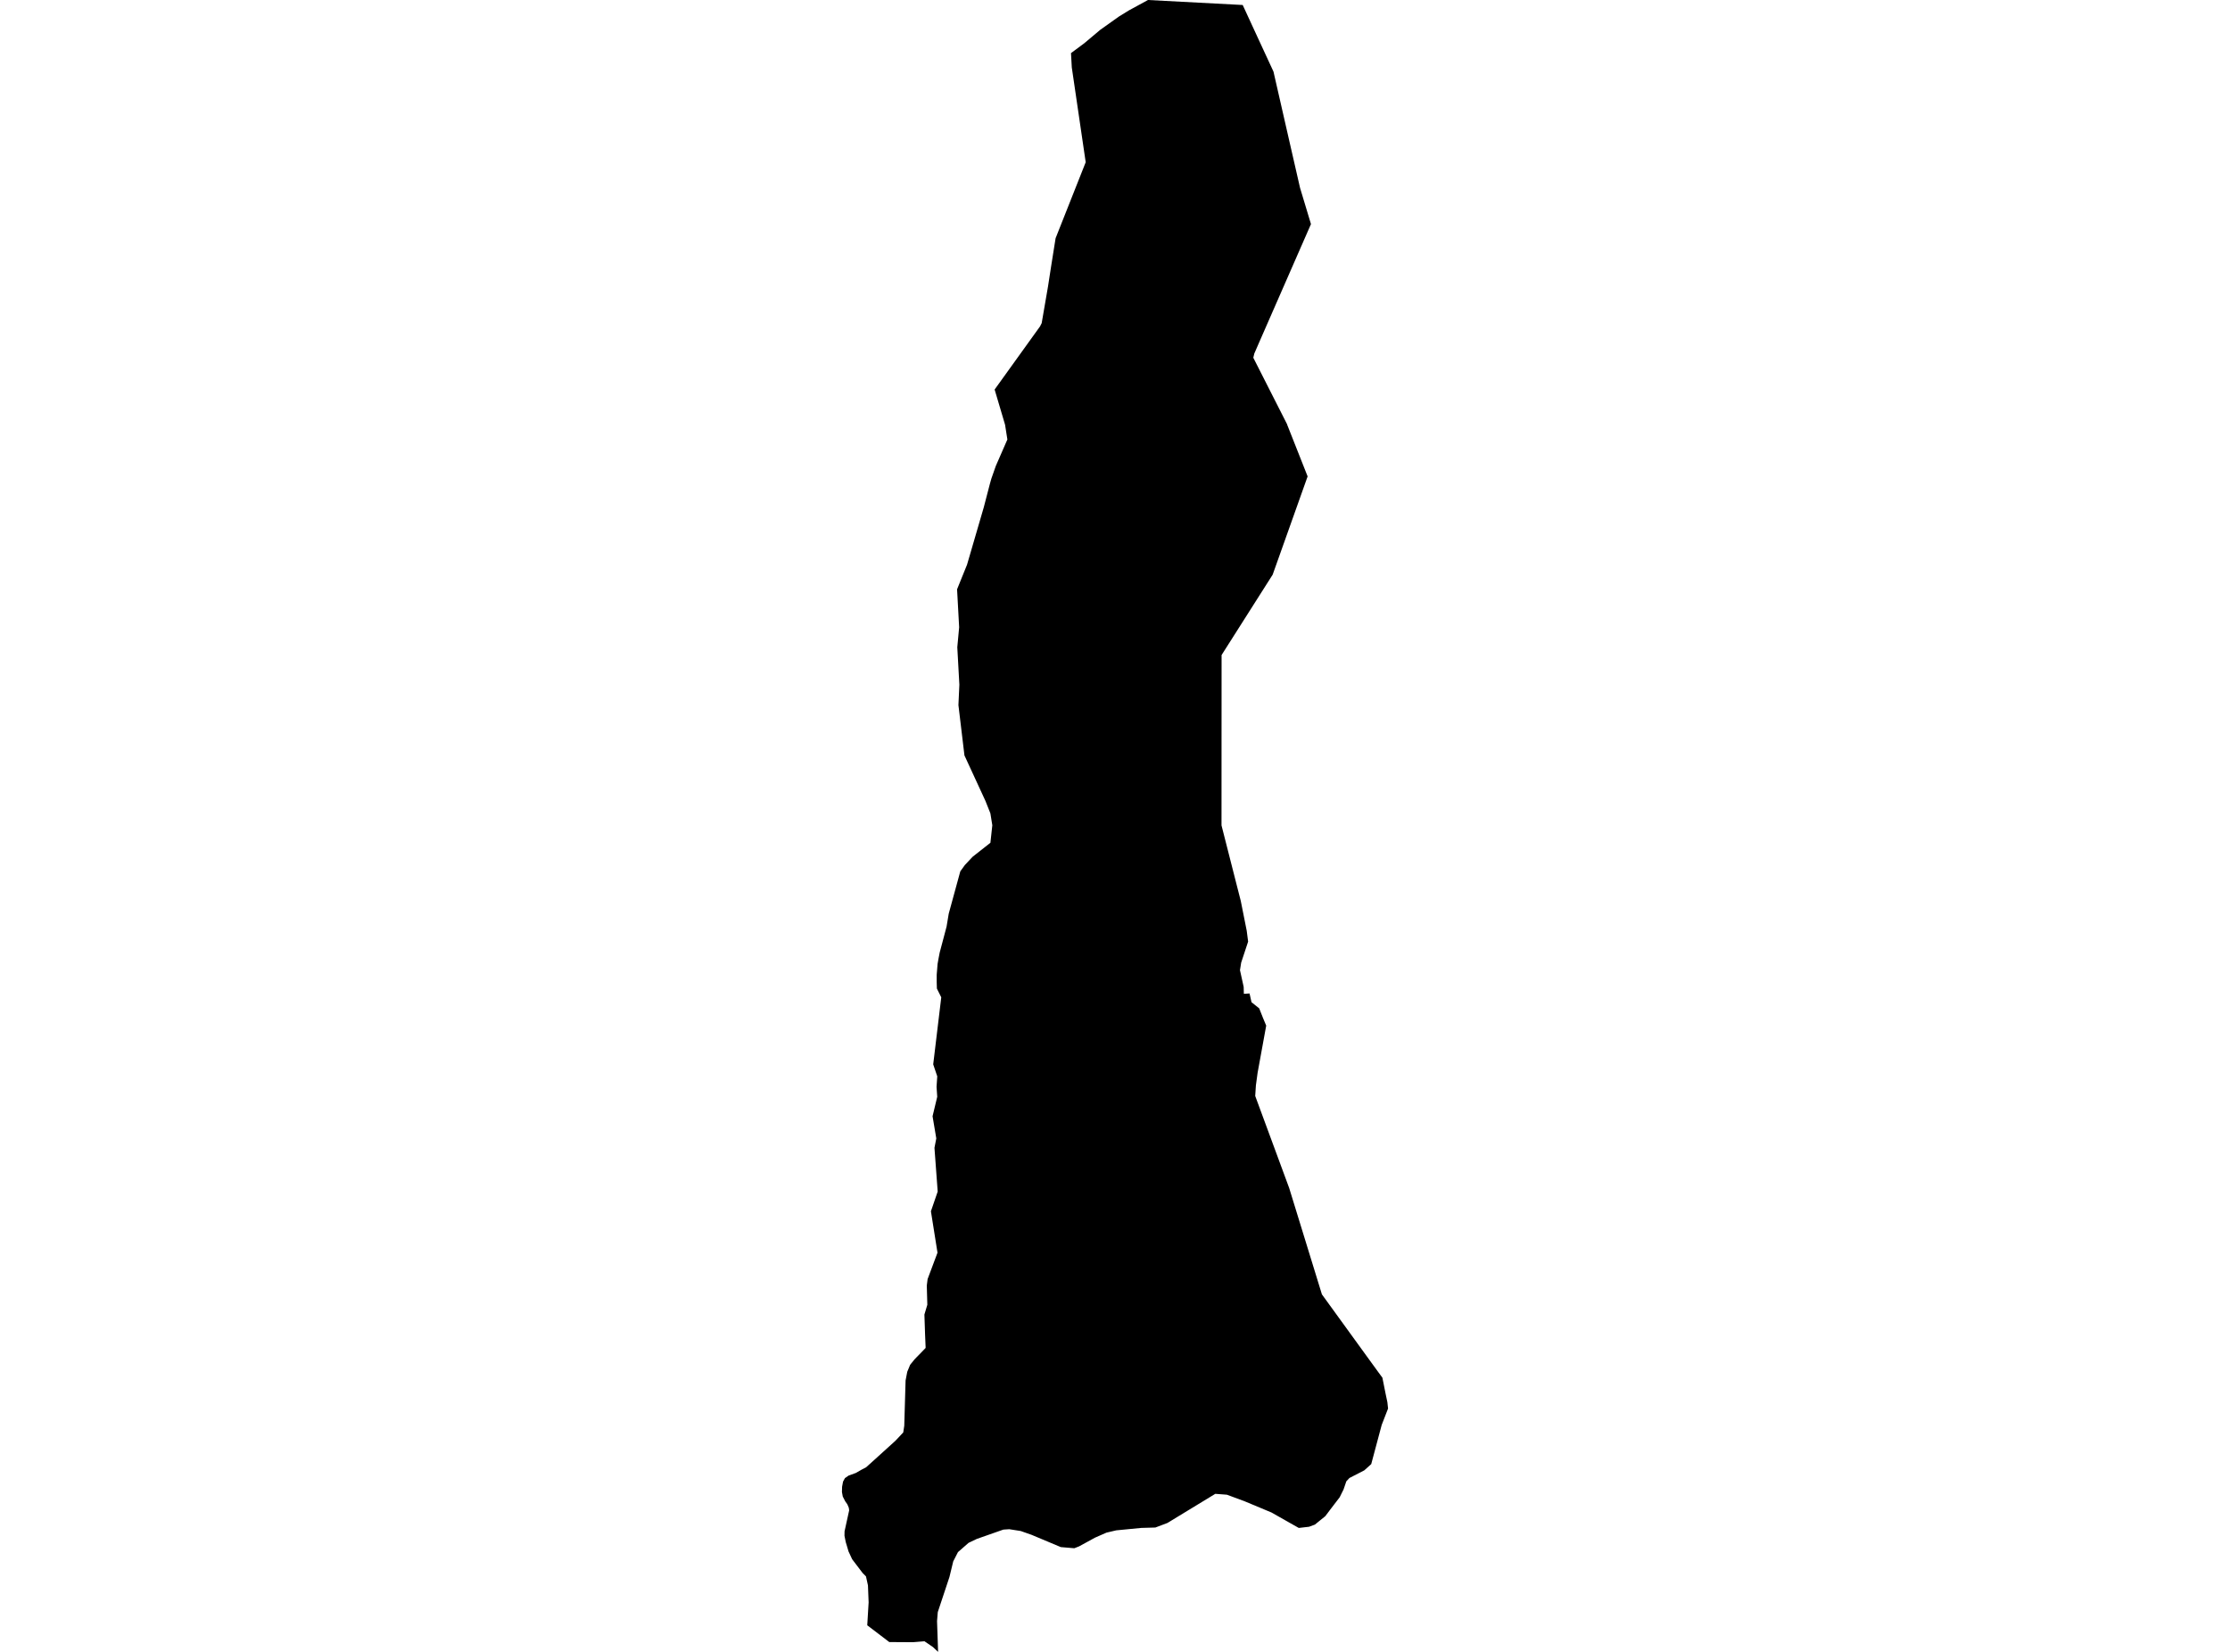 <?xml version='1.0'?>
<svg  baseProfile = 'tiny' width = '540' height = '400' stroke-linecap = 'round' stroke-linejoin = 'round' version='1.1' xmlns='http://www.w3.org/2000/svg'>
<path id='1020401001' title='1020401001'  d='M 320.91 367.154 320.624 367.381 319.205 368.531 318.412 369.179 316.993 369.704 314.501 369.991 311.197 368.123 307.893 366.249 301.431 363.552 297.111 361.947 296.457 361.894 294.286 361.731 285.6 367.019 282.705 368.782 279.769 369.891 276.371 369.985 270.295 370.574 267.931 371.129 265.146 372.349 263.915 373.026 261.294 374.456 260.144 374.906 256.881 374.631 249.8 371.66 247.179 370.738 244.401 370.3 244.395 370.3 242.965 370.393 236.544 372.646 234.536 373.604 231.973 375.845 230.823 378.099 229.907 381.881 227.087 390.368 226.941 392.149 226.906 392.546 227.163 399.994 227.163 400 225.92 398.838 223.865 397.432 221.051 397.659 215.343 397.624 210.007 393.561 210.235 389.756 210.34 388.016 210.177 383.901 209.698 381.723 208.898 380.918 206.353 377.573 205.472 375.676 205.104 374.427 204.8 373.423 204.491 371.876 204.509 370.954 204.509 370.825 205.629 365.723 205.536 365.087 205.174 364.247 204.666 363.529 204.077 362.379 203.878 361.287 203.896 360.674 203.913 360.015 204.147 358.765 204.608 357.925 205.489 357.312 207.246 356.676 208.63 355.882 209.71 355.316 210.918 354.236 216.79 348.918 218.722 346.869 218.968 345.252 219.289 334.29 219.691 332.182 220.398 330.478 221.431 329.205 221.974 328.633 223.036 327.553 224.145 326.398 224.005 323.035 223.848 318.313 224.554 315.949 224.425 311.297 224.624 309.726 227.017 303.34 225.424 293.312 227.064 288.537 226.282 277.948 226.725 275.666 225.821 270.301 226.953 265.585 226.789 263.174 226.959 260.635 225.978 257.734 227.928 241.5 226.871 239.387 226.825 237.823 226.825 236.042 227.04 233.404 227.233 232.301 227.548 230.655 228.517 227.018 229.218 224.362 229.737 221.245 232.539 210.995 233.66 209.448 235.522 207.469 239.83 204.077 240.291 199.839 239.824 196.95 238.622 193.932 233.543 182.923 232.084 170.735 232.312 165.802 231.81 156.737 232.259 151.892 231.757 142.698 234.168 136.75 238.225 122.84 239.719 117.108 240.052 115.928 241.132 112.846 243.939 106.42 243.379 102.847 240.852 94.325 251.645 79.317 251.831 79.066 252.246 78.249 253.775 69.388 254.517 64.584 255.614 57.69 262.905 39.285 259.537 16.327 259.344 12.86 262.56 10.472 266.436 7.215 270.943 4.01 273.359 2.522 277.988 0 300.923 1.208 304.396 8.738 308.377 17.343 312.329 34.656 314.804 45.472 317.454 54.263 304.892 82.948 303.731 85.615 303.491 86.625 311.669 102.73 311.699 102.853 316.643 115.362 308.179 139.155 299.049 153.521 295.81 158.617 295.798 181.639 295.792 199.863 299.364 213.89 300.456 218.157 301.898 225.389 302.236 228.01 300.555 233.089 300.263 234.922 301.157 238.973 301.203 240.654 302.581 240.566 303.054 242.679 304.922 244.185 305.832 246.479 306.614 248.359 306.486 249.059 304.525 259.812 304.221 262.077 304.122 262.777 303.953 265.392 312.177 287.679 320.104 313.433 331.09 328.587 333.816 332.34 334.75 333.607 335.486 337.296 335.958 339.549 336.122 341.078 334.581 345.048 332.047 354.533 330.366 356.045 326.771 357.896 326.018 358.701 325.346 360.668 324.401 362.571 322.054 365.636 321.581 366.266 320.91 367.154 Z' />
</svg>
